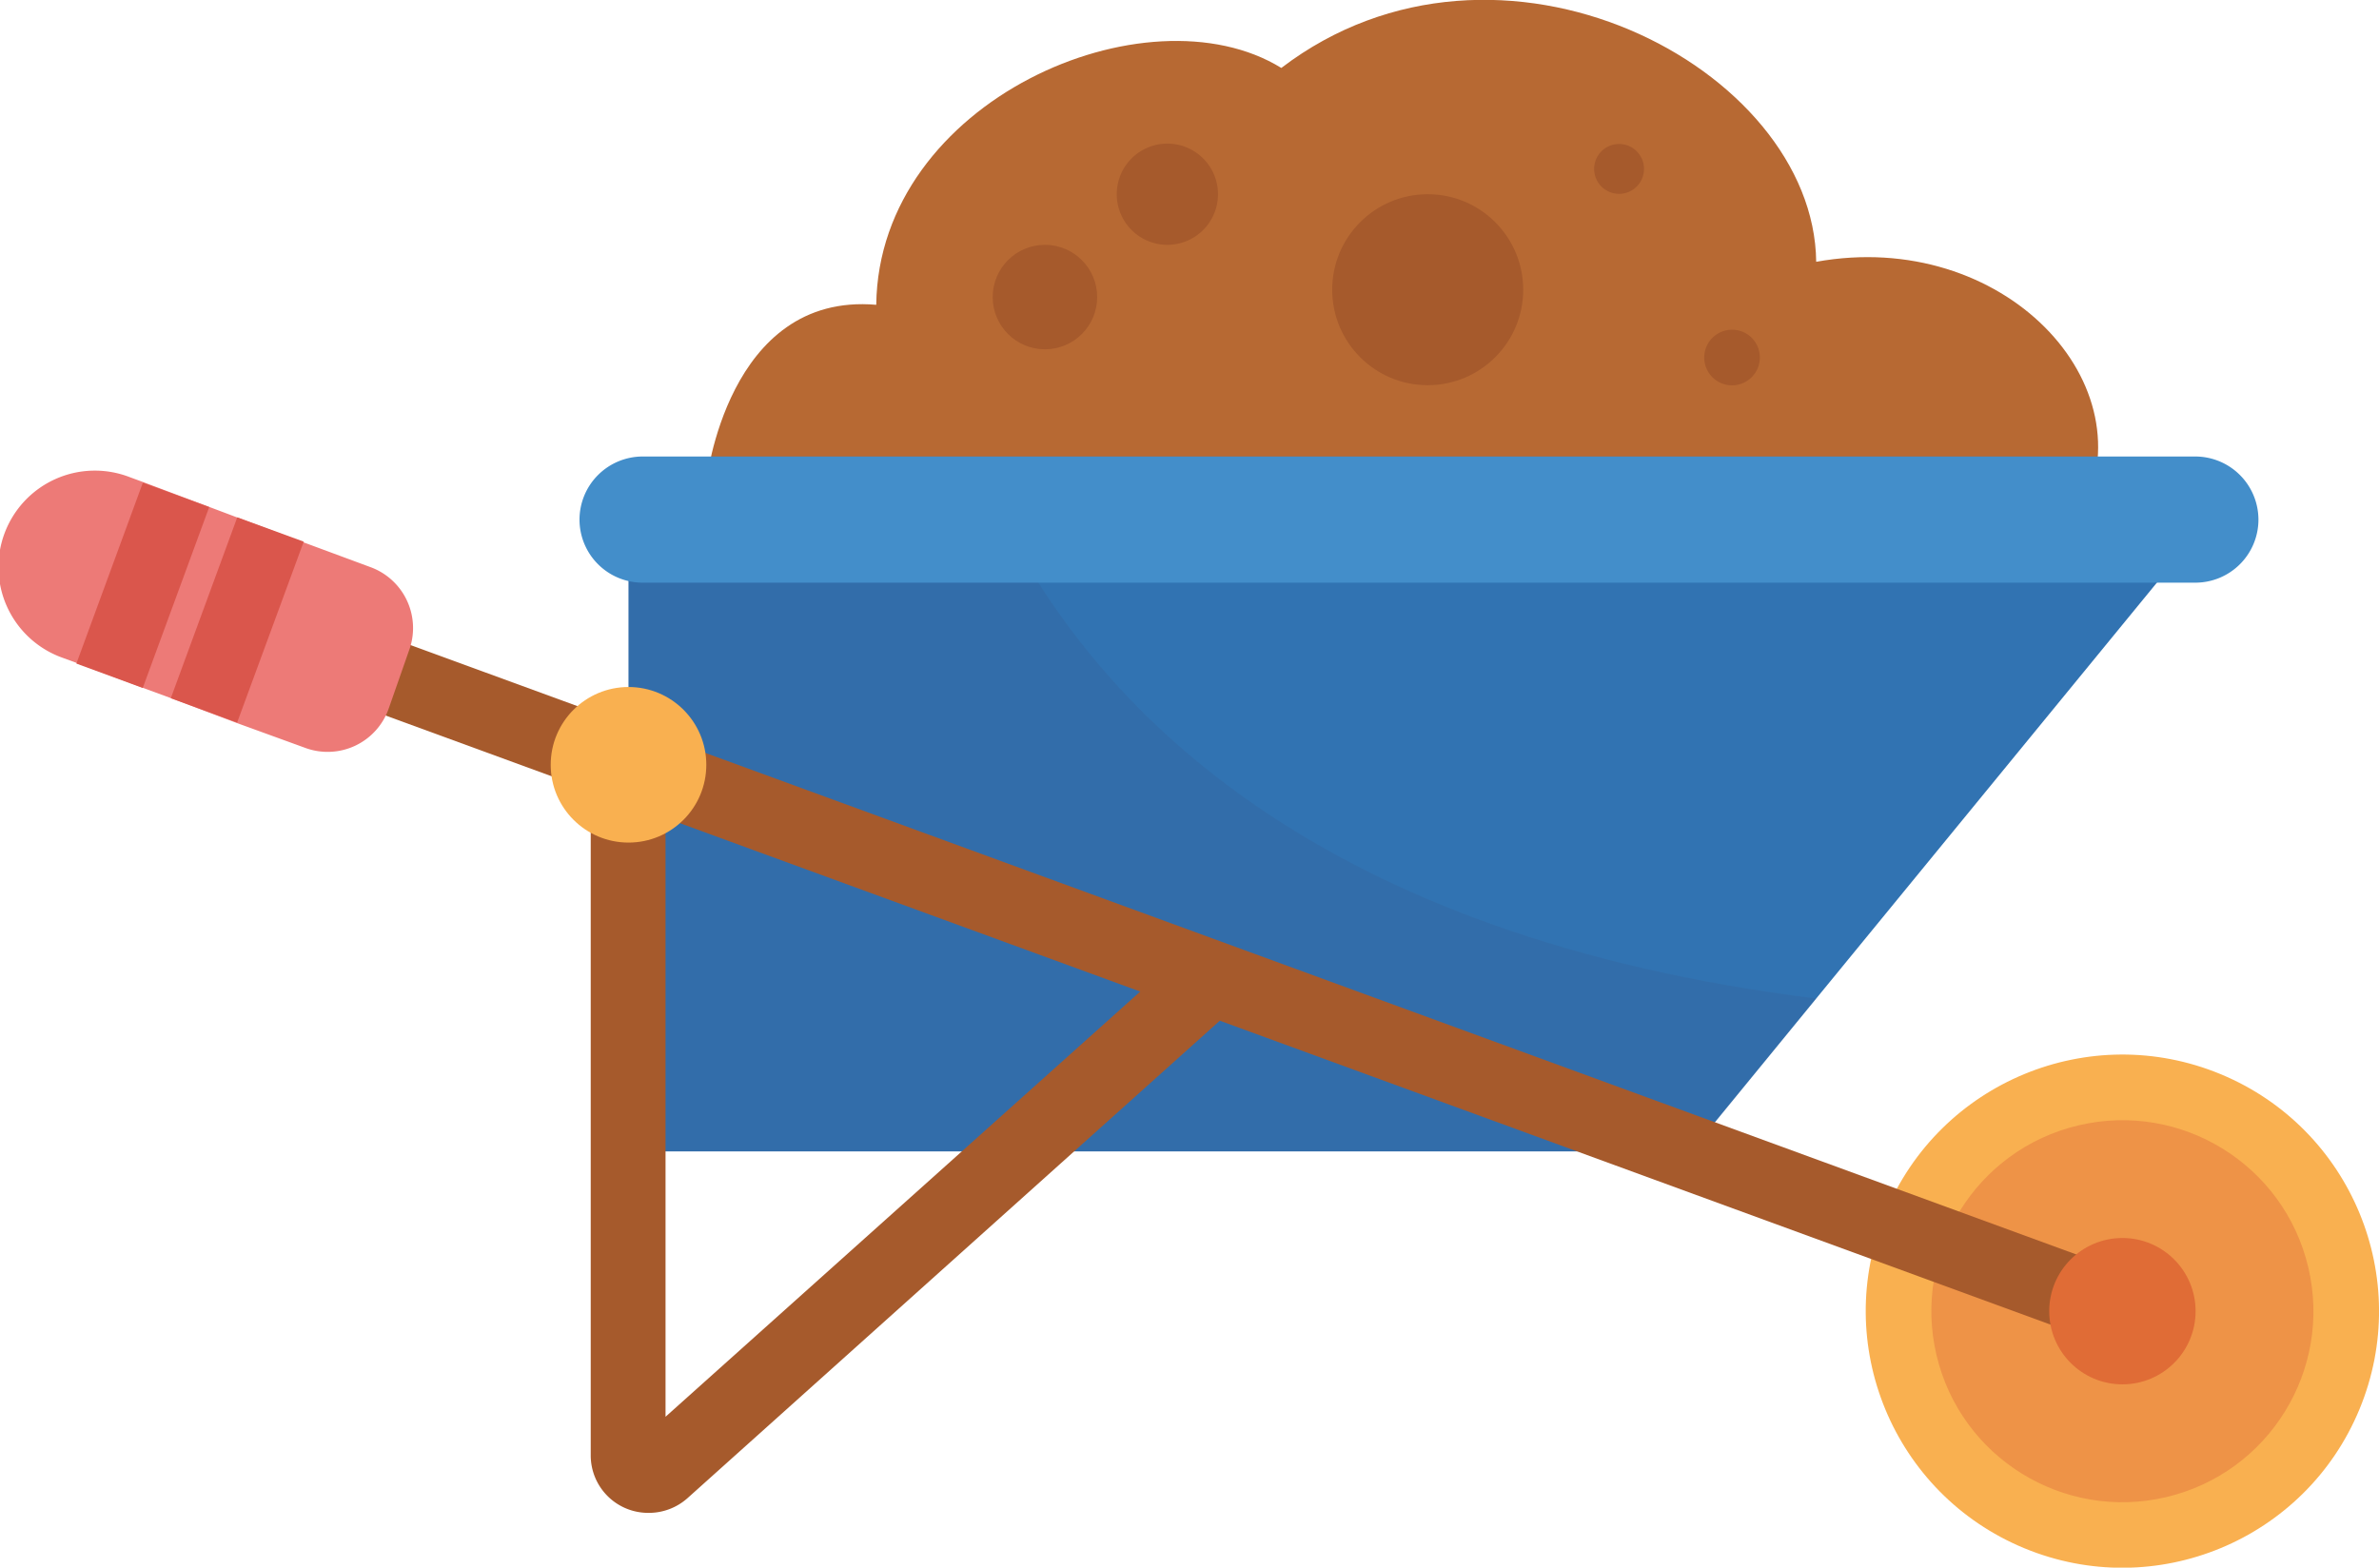 <svg xmlns="http://www.w3.org/2000/svg" viewBox="0 0 190.81 125.75">
  <g style="isolation: isolate">
    <g id="eb7bb6f7-e49a-4d0e-b0d0-ef616406381d" data-name="Layer 2">
      <g id="bf76bcbc-3061-4b8e-b3d4-12606be6ce33" data-name="OBJECTS">
        <g>
          <path d="M56.65,38.72s1.65-15.3,13.63-14.27c.2-16.4,21.73-25.63,32.49-19C120.2-7.85,145.5,5.4,145.67,21c15-2.71,26.82,9.86,21.18,20.49" style="fill: #b76933"/>
          <g>
            <circle cx="170.23" cy="105.18" r="20.58" transform="translate(7.91 222.2) rotate(-67.5)" style="fill: #f9b050"/>
            <circle cx="170.23" cy="105.18" r="15.32" transform="translate(-19.61 41.92) rotate(-13.28)" style="fill: #ee9347"/>
            <polygon points="176.55 42.4 145.67 80.1 135.63 92.36 50.41 92.36 50.41 42.4 176.55 42.4" style="fill: #3173b2"/>
            <path d="M145.67,80.1l-10,12.26H50.41v-50H80.77C88.52,57.3,106,75.17,145.67,80.1Z" style="fill: #3c4870;opacity: 0.12;mix-blend-mode: multiply"/>
            <path d="M176.08,46.74H51.54a5.06,5.06,0,0,1-5.06-5.06h0a5.07,5.07,0,0,1,5.06-5.06H176.08a5.07,5.07,0,0,1,5.06,5.06h0A5.06,5.06,0,0,1,176.08,46.74Z" style="fill: #438eca"/>
            <path d="M170.23,108.18a3.1,3.1,0,0,1-1-.18L21.34,53.89a3,3,0,0,1,2.06-5.63l147.86,54.1a3,3,0,0,1-1,5.82Z" style="fill: #a65a2c"/>
            <path d="M52,121.36a4.61,4.61,0,0,1-4.62-4.63V61.35a3,3,0,1,1,6,0v52.3L95.14,76.24a3,3,0,0,1,4,4.47l-44,39.47A4.66,4.66,0,0,1,52,121.36Z" style="fill: #a65a2c"/>
            <circle cx="170.23" cy="105.18" r="5.87" style="fill: #e06c36"/>
            <circle cx="50.41" cy="61.35" r="6.24" style="fill: #f9b050"/>
            <path d="M32.87,52l-1.68,4.8A5.19,5.19,0,0,1,24.5,60L19,58,13.7,56l-2.26-.83-5.32-2-1.06-.39a7.73,7.73,0,1,1,5.33-14.51l1.06.39,5.32,2L19,41.5l5.33,2,5.4,2A5.2,5.2,0,0,1,32.87,52Z" style="fill: #ed7a77"/>
            <rect x="3.72" y="44.12" width="15.46" height="5.67" transform="translate(-36.57 41.51) rotate(-69.83)" style="fill: #da564c"/>
            <polygon points="24.36 43.45 19.02 57.96 13.7 56.01 19.03 41.5 24.36 43.45" style="fill: #da564c"/>
          </g>
          <circle cx="83.81" cy="23.83" r="4.19" style="fill: #a65a2c"/>
          <path d="M97.69,15.58a4.06,4.06,0,1,1-4.06-4.06A4.06,4.06,0,0,1,97.69,15.58Z" style="fill: #a65a2c"/>
          <circle cx="114.51" cy="23.24" r="7.66" style="fill: #a65a2c"/>
          <path d="M131.86,13.55a2,2,0,1,1-2-2A2,2,0,0,1,131.86,13.55Z" style="fill: #a65a2c"/>
          <path d="M141.15,28.67a2.23,2.23,0,1,1-2.22-2.22A2.22,2.22,0,0,1,141.15,28.67Z" style="fill: #a65a2c"/>
        </g>
      </g>
    </g>
  </g>
</svg>
